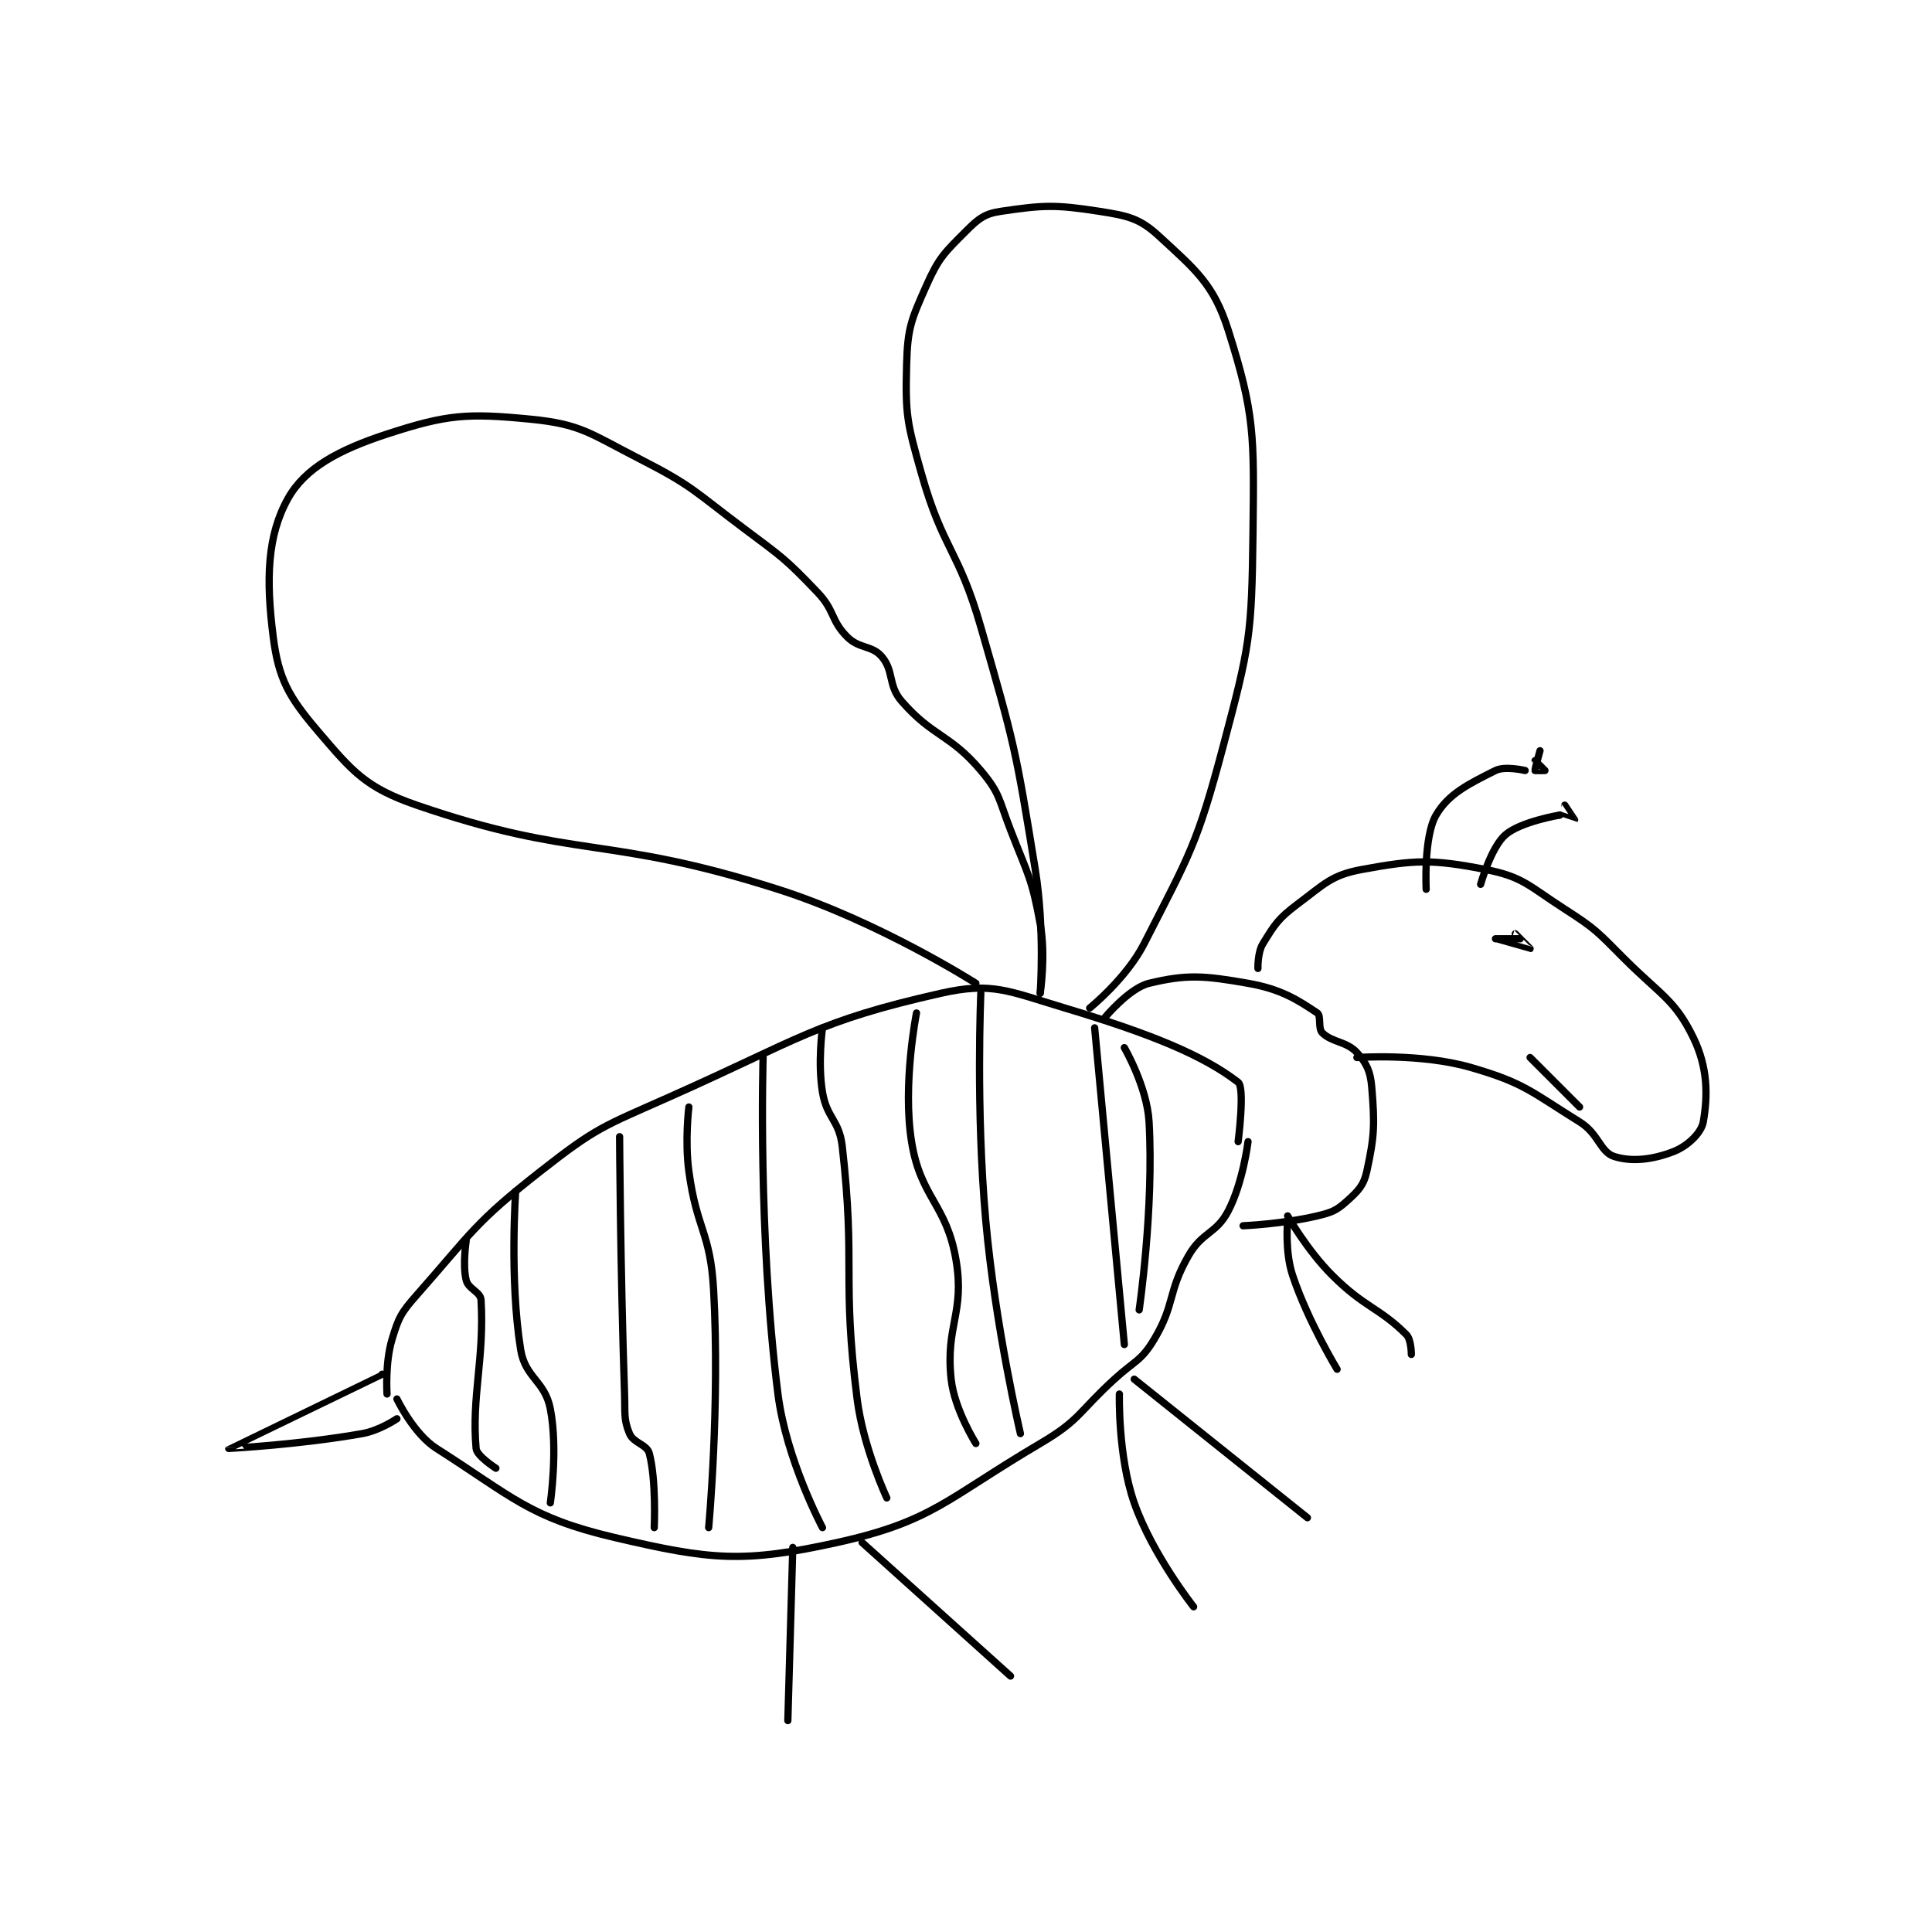 <?xml version="1.0" encoding="utf-8"?>
<!DOCTYPE svg PUBLIC "-//W3C//DTD SVG 1.1//EN" "http://www.w3.org/Graphics/SVG/1.1/DTD/svg11.dtd">
<svg viewBox="0 0 800 800" preserveAspectRatio="xMinYMin meet" xmlns="http://www.w3.org/2000/svg" version="1.1">
<g fill="none" stroke="black" stroke-linecap="round" stroke-linejoin="round" stroke-width="1.464">
<g transform="translate(94.692,87.52) scale(2.049) translate(-70,-68)">
<path id="0" d="M102 307 C102 307 101.575 300.75 103 296 C104.324 291.586 104.8 290.627 108 287 C119.228 274.275 119.658 272.464 133 262 C144.295 253.141 145.531 252.986 159 247 C185.525 235.211 188.749 231.681 214 226 C224.284 223.686 227.595 225.579 239 229 C256.393 234.218 266.909 238.53 274 244 C275.409 245.087 274 256 274 256 "/>
<path id="1" d="M104 308 C104 308 107.348 315.04 112 318 C127.37 327.781 130.721 331.947 148 336 C167.432 340.558 173.96 341.207 193 337 C212.312 332.733 215.064 328.159 234 317 C242.129 312.21 241.692 310.673 249 304 C253.163 300.199 254.389 300.351 257 296 C261.324 288.794 259.698 286.457 264 279 C266.784 274.174 269.559 274.678 272 270 C274.981 264.287 276 256 276 256 "/>
<path id="2" d="M118 276 C118 276 117.238 280.951 118 284 C118.453 285.811 120.903 286.352 121 288 C121.695 299.812 119.073 307.489 120 318 C120.135 319.53 124 322 124 322 "/>
<path id="3" d="M128 266 C128 266 126.729 283.728 129 298 C129.915 303.749 133.899 304.309 135 310 C136.59 318.216 135 329 135 329 "/>
<path id="4" d="M149 255 C149 255 149.138 281.156 150 307 C150.133 310.99 149.804 312.13 151 315 C151.805 316.932 154.523 317.186 155 319 C156.442 324.481 156 334 156 334 "/>
<path id="5" d="M163 249 C163 249 162.155 255.75 163 262 C164.603 273.863 167.345 274.205 168 286 C169.294 309.293 167 334 167 334 "/>
<path id="6" d="M178 239 C178 239 176.91 274.624 181 307 C182.683 320.322 190 334 190 334 "/>
<path id="7" d="M190 233 C190 233 189.008 240.051 190 246 C190.89 251.339 193.388 251.58 194 257 C196.743 281.299 193.881 283.393 197 308 C198.26 317.943 203 328 203 328 "/>
<path id="8" d="M209 230 C209 230 206.138 244.364 208 256 C209.833 267.456 215.093 268.557 217 280 C218.783 290.696 214.827 293.145 216 304 C216.665 310.152 221 317 221 317 "/>
<path id="9" d="M222 226 C222 226 220.965 249.362 223 272 C224.926 293.43 230 315 230 315 "/>
<path id="10" d="M101 303 C101 303 70.003 317.991 70 318 C69.999 318.004 84.219 317.256 97 315 C100.496 314.383 104 312 104 312 "/>
<path id="11" d="M247 231 C247 231 251.957 224.976 256 224 C263.564 222.174 267.07 222.424 276 224 C282.724 225.186 285.987 227.325 290 230 C290.817 230.545 290.106 233.106 291 234 C292.968 235.968 295.915 235.707 298 238 C299.957 240.152 300.731 241.77 301 245 C301.628 252.537 301.551 254.866 300 262 C299.381 264.846 298.266 265.961 296 268 C293.903 269.887 293.007 270.284 290 271 C283.069 272.65 275 273 275 273 "/>
<path id="12" d="M278 221 C278 221 277.908 217.775 279 216 C281.394 212.11 282.1 210.925 286 208 C291.476 203.893 292.891 202.125 299 201 C309.688 199.031 313.196 198.892 324 201 C331.589 202.481 332.717 204.318 340 209 C346.348 213.081 346.568 213.568 352 219 C359.408 226.408 362.278 227.324 366 235 C368.935 241.053 368.922 246.7 368 252 C367.61 254.242 364.814 256.906 362 258 C357.817 259.627 353.598 260.136 350 259 C347.164 258.104 346.887 254.413 343 252 C333.122 245.869 331.818 244.125 321 241 C310.87 238.073 298 239 298 239 "/>
<path id="13" d="M221 224 C221 224 201.428 211.508 181 205 C146.217 193.919 140.327 199.123 108 188 C97.684 184.451 95.028 181.24 88 173 C82.152 166.143 80.086 162.509 79 154 C77.511 142.337 77.787 133.51 82 126 C85.437 119.873 92.217 116.195 102 113 C114.097 109.05 118.175 108.743 131 110 C141.18 110.998 142.952 112.859 153 118 C163.845 123.548 164 124.5 174 132 C181.857 137.893 182.42 138.107 189 145 C192.547 148.716 191.635 150.635 195 154 C197.467 156.467 200.005 155.642 202 158 C204.49 160.942 203.19 163.769 206 167 C212.286 174.228 215.706 173.562 222 181 C225.903 185.612 225.619 186.849 228 193 C231.545 202.157 232.313 202.722 234 212 C235.175 218.465 234 226 234 226 "/>
<path id="14" d="M234 226 C234 226 234.956 213.06 233 201 C229.053 176.661 228.85 175.826 222 152 C217.476 136.265 214.385 136.492 210 121 C207.087 110.709 206.732 109.184 207 99 C207.197 91.518 207.937 89.892 211 83 C213.508 77.357 214.659 76.341 219 72 C221.513 69.487 222.759 68.48 226 68 C234.538 66.735 236.975 66.59 246 68 C251.768 68.901 254.132 69.43 258 73 C265.342 79.777 269.049 82.681 272 92 C277.363 108.934 277.236 113.215 277 133 C276.752 153.815 276.362 155.77 271 176 C265.68 196.071 264.244 197.854 255 216 C251.428 223.011 244 229 244 229 "/>
<path id="15" d="M184 338 L183 373 "/>
<path id="16" d="M198 337 L228 364 "/>
<path id="17" d="M250 307 C250 307 249.672 319.46 253 329 C256.637 339.426 265 350 265 350 "/>
<path id="18" d="M253 304 L288 332 "/>
<path id="19" d="M284 272 C284 272 283.402 278.207 285 283 C288.101 292.303 294 302 294 302 "/>
<path id="20" d="M284 271 C284 271 287.915 277.915 293 283 C299.538 289.538 302.56 289.56 308 295 C309.007 296.007 309 299 309 299 "/>
<path id="21" d="M331 215 C331 215 326 215 326 215 C326.001 215.001 332.988 217.003 333 217 C333.004 216.999 330 214 330 214 "/>
<path id="22" d="M343 249 L333 239 "/>
<path id="23" d="M312 205 C312 205 311.457 194.36 314 190 C316.517 185.685 320.654 183.673 326 181 C327.944 180.028 332 181 332 181 "/>
<path id="24" d="M323 204 C323 204 325.1 196.537 328 194 C331.058 191.324 339 190 339 190 "/>
<path id="25" d="M339 190 C339 190 341.999 191.002 342 191 C342.004 190.991 340 188 340 188 "/>
<path id="26" d="M335 177 C335 177 333.937 180.747 334 181 C334.008 181.034 336 181 336 181 C336 180.979 334 179 334 179 "/>
<path id="27" d="M245 233 L251 297 "/>
<path id="28" d="M251 237 C251 237 255.598 244.901 256 252 C256.996 269.598 254 290 254 290 "/>
</g>
</g>
</svg>

